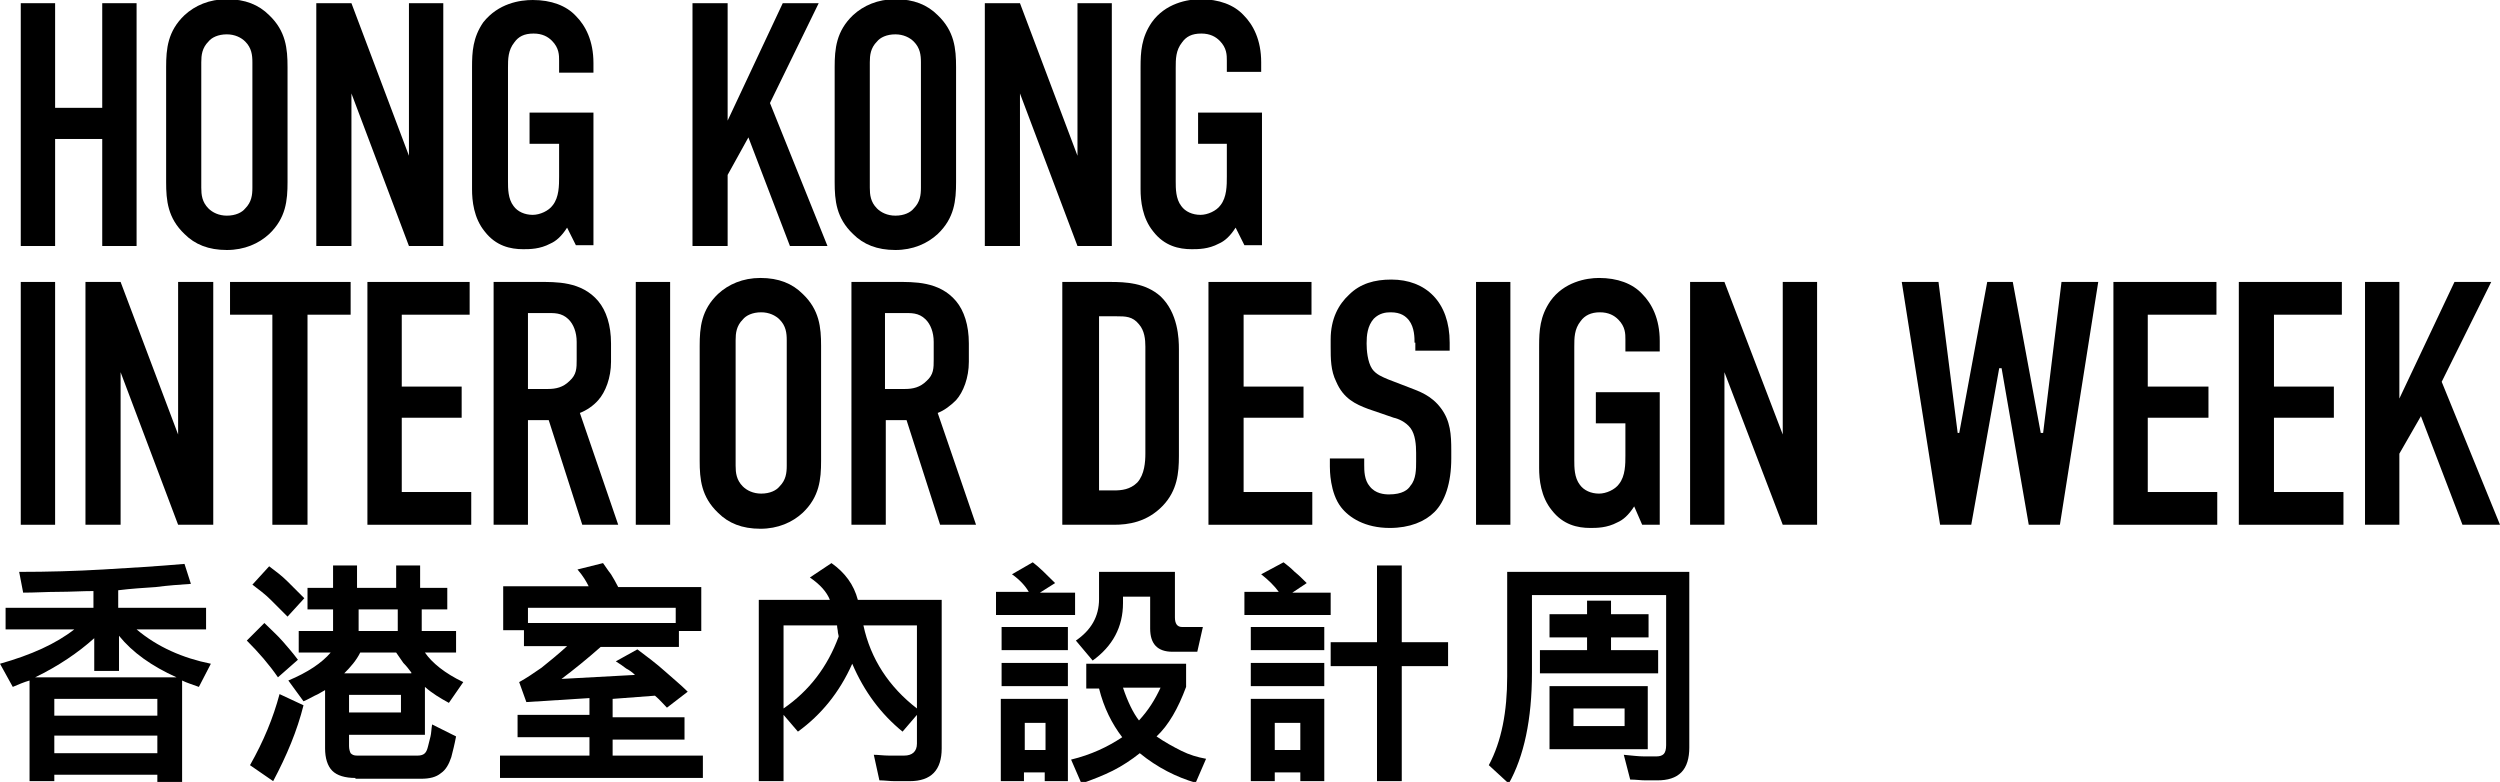 <?xml version="1.0" encoding="utf-8"?>
<!-- Generator: Adobe Illustrator 21.1.0, SVG Export Plug-In . SVG Version: 6.00 Build 0)  -->
<svg version="1.1" id="Layer_1" xmlns="http://www.w3.org/2000/svg" xmlns:xlink="http://www.w3.org/1999/xlink" x="0px" y="0px"
	 viewBox="0 0 313 97.9" style="enable-background:new 0 0 313 97.9;" xml:space="preserve">
<polygon points="6.9,0.4 6.9,13.5 12.8,13.5 12.8,0.4 17.1,0.4 17.1,30.8 12.8,30.8 12.8,17.4 6.9,17.4 6.9,30.8 2.6,30.8 2.6,0.4 
	"/>
<path d="M20.8,8.4c0-2.3,0.2-4.5,2.3-6.5c1.3-1.2,3.1-2,5.3-2c2.3,0,4,0.7,5.3,2c2.1,2,2.3,4.2,2.3,6.5v14.4c0,2.3-0.2,4.5-2.3,6.5
	c-1.3,1.2-3.1,2-5.3,2c-2.3,0-4-0.7-5.3-2c-2.1-2-2.3-4.2-2.3-6.5V8.4z M31.6,7.8c0-0.9-0.1-1.8-0.9-2.6c-0.5-0.5-1.3-0.9-2.3-0.9
	c-1.1,0-1.9,0.4-2.3,0.9c-0.8,0.8-0.9,1.7-0.9,2.6v15.7c0,0.9,0.1,1.8,0.9,2.6c0.5,0.5,1.3,0.9,2.3,0.9c1.1,0,1.9-0.4,2.3-0.9
	c0.8-0.8,0.9-1.7,0.9-2.6V7.8z"/>
<polygon points="44,0.4 51.2,19.5 51.2,0.4 55.5,0.4 55.5,30.8 51.2,30.8 44,11.7 44,30.8 39.6,30.8 39.6,0.4 "/>
<path d="M71,28.5c-0.7,1.1-1.4,1.7-2.1,2c-1.3,0.7-2.6,0.7-3.4,0.7c-1.6,0-3.4-0.4-4.8-2.2c-1.4-1.7-1.6-3.9-1.6-5.3V8.4
	c0-1.9,0.1-3.7,1.4-5.6C62.4,0.4,65.1,0,66.7,0c2.3,0,4.2,0.7,5.4,2c1.2,1.2,2.2,3.1,2.2,5.9v1.2H70V7.6c0-0.7,0-1.6-0.9-2.5
	c-0.5-0.5-1.2-0.9-2.3-0.9c-1.2,0-1.9,0.4-2.4,1.1c-0.8,1-0.8,2.1-0.8,3.2v14.2c0,0.9,0,2.2,0.7,3.1c0.5,0.7,1.4,1.1,2.4,1.1
	c0.9,0,2-0.5,2.5-1.2c0.8-1,0.8-2.5,0.8-3.6v-4.1h-3.7v-3.9h8v16.6h-2.2L71,28.5z"/>
<polygon points="91.1,0.4 91.1,15.1 98,0.4 102.5,0.4 96.4,12.9 103.6,30.8 98.9,30.8 93.7,17.2 91.1,21.9 91.1,30.8 86.7,30.8 
	86.7,0.4 "/>
<path d="M104.5,8.4c0-2.3,0.2-4.5,2.3-6.5c1.3-1.2,3.1-2,5.3-2c2.3,0,4,0.7,5.3,2c2.1,2,2.3,4.2,2.3,6.5v14.4c0,2.3-0.2,4.5-2.3,6.5
	c-1.3,1.2-3.1,2-5.3,2c-2.3,0-4-0.7-5.3-2c-2.1-2-2.3-4.2-2.3-6.5V8.4z M115.3,7.8c0-0.9-0.1-1.8-0.9-2.6c-0.5-0.5-1.3-0.9-2.3-0.9
	c-1.1,0-1.9,0.4-2.3,0.9c-0.8,0.8-0.9,1.7-0.9,2.6v15.7c0,0.9,0.1,1.8,0.9,2.6c0.5,0.5,1.3,0.9,2.3,0.9c1.1,0,1.9-0.4,2.3-0.9
	c0.8-0.8,0.9-1.7,0.9-2.6V7.8z"/>
<polygon points="127.7,0.4 134.9,19.5 134.9,0.4 139.2,0.4 139.2,30.8 134.9,30.8 127.7,11.7 127.7,30.8 123.3,30.8 123.3,0.4 "/>
<path d="M154.7,28.5c-0.7,1.1-1.4,1.7-2.1,2c-1.3,0.7-2.6,0.7-3.4,0.7c-1.6,0-3.4-0.4-4.8-2.2c-1.4-1.7-1.6-3.9-1.6-5.3V8.4
	c0-1.9,0.1-3.7,1.4-5.6c1.7-2.4,4.5-2.9,6.1-2.9c2.3,0,4.2,0.7,5.4,2c1.2,1.2,2.2,3.1,2.2,5.9v1.2h-4.3V7.6c0-0.7,0-1.6-0.9-2.5
	c-0.5-0.5-1.2-0.9-2.3-0.9c-1.2,0-1.9,0.4-2.4,1.1c-0.8,1-0.8,2.1-0.8,3.2v14.2c0,0.9,0,2.2,0.7,3.1c0.5,0.7,1.4,1.1,2.4,1.1
	c0.9,0,2-0.5,2.5-1.2c0.8-1,0.8-2.5,0.8-3.6v-4.1H150v-3.9h8v16.6h-2.2L154.7,28.5z"/>
<rect x="2.6" y="35.3" width="4.3" height="30.4"/>
<polygon points="15.1,35.3 22.3,54.4 22.3,35.3 26.7,35.3 26.7,65.7 22.3,65.7 15.1,46.6 15.1,65.7 10.7,65.7 10.7,35.3 "/>
<polygon points="43.9,35.3 43.9,39.4 38.5,39.4 38.5,65.7 34.1,65.7 34.1,39.4 28.8,39.4 28.8,35.3 "/>
<polygon points="46,35.3 58.8,35.3 58.8,39.4 50.3,39.4 50.3,48.4 57.8,48.4 57.8,52.3 50.3,52.3 50.3,61.6 59,61.6 59,65.7 
	46,65.7 "/>
<path d="M67.4,35.3c2.2,0,5.4-0.1,7.5,2.4c1,1.2,1.6,3,1.6,5.3v2.3c0,2-0.7,3.8-1.6,4.8c-0.6,0.7-1.5,1.3-2.3,1.6l4.8,14h-4.5
	l-4.2-13.1h-2.6v13.1h-4.3V35.3H67.4z M66.1,48.7h2.5c1,0,1.9-0.2,2.7-1c0.9-0.8,0.9-1.6,0.9-2.7v-2.2c0-1.2-0.4-2.2-1-2.8
	c-0.9-0.9-1.9-0.8-2.8-0.8h-2.3V48.7z"/>
<rect x="79.6" y="35.3" width="4.3" height="30.4"/>
<path d="M87.6,43.3c0-2.3,0.2-4.5,2.3-6.5c1.3-1.2,3.1-2,5.3-2c2.3,0,4,0.7,5.3,2c2.1,2,2.3,4.2,2.3,6.5v14.4c0,2.3-0.2,4.5-2.3,6.5
	c-1.3,1.2-3.1,2-5.3,2c-2.3,0-4-0.7-5.3-2c-2.1-2-2.3-4.2-2.3-6.5V43.3z M98.5,42.6c0-0.9-0.1-1.8-0.9-2.6c-0.5-0.5-1.3-0.9-2.3-0.9
	c-1.1,0-1.9,0.4-2.3,0.9c-0.8,0.8-0.9,1.7-0.9,2.6v15.7c0,0.9,0.1,1.8,0.9,2.6c0.5,0.5,1.3,0.9,2.3,0.9c1.1,0,1.9-0.4,2.3-0.9
	c0.8-0.8,0.9-1.7,0.9-2.6V42.6z"/>
<path d="M112.2,35.3c2.2,0,5.4-0.1,7.5,2.4c1,1.2,1.6,3,1.6,5.3v2.3c0,2-0.7,3.8-1.6,4.8c-0.7,0.7-1.5,1.3-2.3,1.6l4.8,14h-4.5
	l-4.2-13.1h-2.6v13.1h-4.3V35.3H112.2z M110.8,48.7h2.5c1,0,1.9-0.2,2.7-1c0.9-0.8,0.9-1.6,0.9-2.7v-2.2c0-1.2-0.4-2.2-1-2.8
	c-0.9-0.9-1.9-0.8-2.8-0.8h-2.3V48.7z"/>
<path d="M139,35.3c1.9,0,4.4,0.1,6.3,1.8c2.2,2.1,2.3,5.3,2.3,6.6v13.4c0,2.1-0.2,4.3-2,6.2c-2,2.1-4.4,2.4-6.1,2.4h-6.5V35.3H139z
	 M137.5,61.4h2c0.9,0,2-0.1,2.9-1c0.9-1,1-2.6,1-3.6V43.4c0-0.9-0.1-2-0.8-2.8c-0.8-1-1.7-1-2.8-1h-2.2V61.4z"/>
<polygon points="151.3,35.3 164.2,35.3 164.2,39.4 155.7,39.4 155.7,48.4 163.2,48.4 163.2,52.3 155.7,52.3 155.7,61.6 164.3,61.6 
	164.3,65.7 151.3,65.7 "/>
<path d="M177.1,42.9c0-0.6,0-1.9-0.7-2.8c-0.4-0.5-1-1-2.3-1c-0.6,0-1.4,0.1-2.1,0.8c-0.8,0.9-0.9,2.1-0.9,3.1
	c0,0.8,0.1,2.3,0.7,3.2c0.5,0.7,1.3,1,2,1.3l2.6,1c1.3,0.5,2.8,1,4,2.6c1.2,1.6,1.3,3.3,1.3,5.3v1c0,3.1-0.8,5.4-2.1,6.7
	c-1.2,1.2-3.1,2-5.6,2c-3.1,0-5.1-1.3-6.1-2.6c-1.4-1.8-1.4-4.7-1.4-5.1v-1h4.3v0.8c0,0.7,0,1.9,0.7,2.7c0.7,0.9,1.8,1,2.4,1
	c1.7,0,2.4-0.6,2.7-1.1c0.7-0.8,0.7-2.1,0.7-3v-1.1c0-1-0.1-2.3-0.7-3.1c-0.6-0.8-1.6-1.2-2.1-1.3l-3.2-1.1c-1.6-0.6-3.1-1.3-4-3.4
	c-0.7-1.4-0.7-2.9-0.7-4.4v-0.9c0-2.6,1-4.4,2.3-5.6c1.4-1.4,3.2-1.9,5.3-1.9c4.3,0,7.3,2.8,7.3,7.9v1h-4.3V42.9z"/>
<rect x="184.8" y="35.3" width="4.3" height="30.4"/>
<path d="M204.6,63.4c-0.7,1.1-1.4,1.7-2.1,2c-1.3,0.7-2.6,0.7-3.4,0.7c-1.6,0-3.4-0.4-4.8-2.2c-1.4-1.7-1.6-3.9-1.6-5.3V43.3
	c0-1.9,0.1-3.7,1.4-5.6c1.7-2.4,4.5-2.9,6.1-2.9c2.3,0,4.2,0.7,5.4,2c1.2,1.2,2.2,3.1,2.2,5.9V44h-4.3v-1.5c0-0.7,0-1.6-0.9-2.5
	c-0.5-0.5-1.2-0.9-2.3-0.9s-1.9,0.4-2.4,1.1c-0.8,1-0.8,2.1-0.8,3.2v14.2c0,0.9,0,2.2,0.7,3.1c0.5,0.7,1.4,1.1,2.4,1.1
	c0.9,0,2-0.5,2.5-1.2c0.8-1,0.8-2.5,0.8-3.6V53h-3.7v-3.9h8v16.6h-2.2L204.6,63.4z"/>
<polygon points="215.9,35.3 223.2,54.4 223.2,35.3 227.5,35.3 227.5,65.7 223.2,65.7 215.9,46.6 215.9,65.7 211.6,65.7 211.6,35.3 
	"/>
<polygon points="242.7,35.3 245.1,54.2 245.3,54.2 248.8,35.3 252,35.3 255.5,54.2 255.8,54.2 258.1,35.3 262.7,35.3 257.9,65.7 
	254,65.7 250.6,46.1 250.3,46.1 246.8,65.7 242.9,65.7 238.1,35.3 "/>
<polygon points="264.6,35.3 277.5,35.3 277.5,39.4 268.9,39.4 268.9,48.4 276.5,48.4 276.5,52.3 268.9,52.3 268.9,61.6 277.6,61.6 
	277.6,65.7 264.6,65.7 "/>
<polygon points="280.3,35.3 293.2,35.3 293.2,39.4 284.7,39.4 284.7,48.4 292.2,48.4 292.2,52.3 284.7,52.3 284.7,61.6 293.4,61.6 
	293.4,65.7 280.3,65.7 "/>
<polygon points="300.4,35.3 300.4,49.9 307.3,35.3 311.9,35.3 305.7,47.8 313,65.7 308.3,65.7 303.1,52.1 300.4,56.8 300.4,65.7 
	296.1,65.7 296.1,35.3 "/>
<g>
	<path d="M3.7,85.2C3,85.4,2.3,85.7,1.6,86L0,83.1c3.9-1.1,7-2.5,9.3-4.3H0.7v-2.7h11V74c-1.4,0-2.9,0.1-4.4,0.1
		c-1.5,0-2.9,0.1-4.4,0.1l-0.5-2.6c3.6,0,7.1-0.1,10.5-0.3c3.4-0.2,6.8-0.4,10.2-0.7l0.8,2.5c-1.4,0.1-2.9,0.2-4.4,0.4
		c-1.5,0.1-3.1,0.2-4.7,0.4v2.2h11v2.7h-8.7c2.6,2.2,5.8,3.6,9.3,4.3L24.9,86c-0.8-0.3-1.5-0.5-2.1-0.8v12.7h-3.1V97H6.8v0.8H3.7
		V85.2z M22.1,84.8c-3.1-1.4-5.5-3.1-7.2-5.2V84h-3.1v-4.1c-2,1.8-4.5,3.5-7.4,4.9H22.1z M6.8,89.6h12.9v-2.1H6.8V89.6z M6.8,94.3
		h12.9v-2.2H6.8V94.3z"/>
	<path d="M34.8,84.8c-1.1-1.6-2.4-3.1-3.9-4.6l2.2-2.2c0.8,0.8,1.6,1.5,2.3,2.3c0.7,0.8,1.3,1.5,1.9,2.3L34.8,84.8z M31.3,95.8
		c1.7-3,2.9-5.9,3.7-8.9l3,1.4c-0.8,3.2-2.1,6.3-3.8,9.5L31.3,95.8z M36,77.2c-0.7-0.7-1.4-1.4-2.1-2.1c-0.7-0.7-1.5-1.3-2.3-1.9
		l2.1-2.3c0.8,0.6,1.6,1.2,2.3,1.9c0.7,0.7,1.4,1.4,2.1,2.1L36,77.2z M44.5,97.4c-1.3,0-2.3-0.3-2.9-0.9c-0.6-0.6-0.9-1.6-0.9-2.8
		v-7.3c-0.4,0.2-0.8,0.5-1.3,0.7c-0.4,0.2-0.9,0.5-1.4,0.7l-1.9-2.6c2.4-1,4.2-2.2,5.3-3.5h-4V79h4.3v-2.7h-3.2v-2.7h3.2v-2.8h3v2.8
		h4.9v-2.8h3v2.8H56v2.7h-3.2V79h4.3v2.7h-3.9c0.9,1.3,2.5,2.6,4.8,3.7l-1.8,2.6c-1.1-0.6-2.1-1.2-3-2v6h-9.5v1.4
		c0,0.4,0.1,0.7,0.2,0.9c0.2,0.2,0.4,0.3,0.8,0.3h7.6c0.4,0,0.7-0.1,0.9-0.3c0.2-0.2,0.3-0.5,0.4-0.9c0.1-0.4,0.2-0.8,0.3-1.2
		c0.1-0.4,0.1-0.9,0.2-1.5l3,1.5c-0.1,0.5-0.2,1-0.3,1.4c-0.1,0.4-0.2,0.8-0.3,1.2c-0.3,0.9-0.7,1.6-1.3,2c-0.6,0.5-1.4,0.7-2.5,0.7
		H44.5z M51.5,84.2c-0.3-0.4-0.6-0.8-1-1.2c-0.3-0.4-0.6-0.9-0.9-1.3h-4.5c-0.5,1-1.2,1.8-2,2.6H51.5z M43.7,89.2h6.5v-2.2h-6.5
		V89.2z M44.9,79h4.9v-2.7h-4.9V79z"/>
	<path d="M73.8,92.3h-9v-2.8h9v-2.1l-7.9,0.5L65,85.4c0.9-0.5,1.8-1.1,2.8-1.8c1-0.8,2.1-1.7,3.2-2.7h-5.4v-2H63v-5.5h10.7
		c-0.3-0.6-0.7-1.3-1.4-2.1l3.2-0.8c0.3,0.4,0.6,0.9,1,1.4c0.3,0.5,0.6,1,0.9,1.6h10.4v5.5H85v2h-9.8c-1.7,1.5-3.3,2.8-4.9,4
		l9.2-0.5c-0.3-0.3-0.7-0.6-1.1-0.8c-0.4-0.3-0.8-0.6-1.3-0.9l2.7-1.5c1.2,0.9,2.4,1.8,3.4,2.7c1,0.9,2,1.7,2.9,2.6l-2.6,2
		c-0.4-0.4-0.9-1-1.5-1.5l-5.3,0.4v2.3h9v2.8h-9v2h11.3v2.8H62.6v-2.8h11.2V92.3z M66.1,78h18.5v-1.9H66.1V78z"/>
	<path d="M95,97.9V75.1h8.9c-0.4-1-1.2-1.9-2.5-2.8l2.7-1.8c1.7,1.2,2.8,2.7,3.3,4.6h10.5v18.6c0,2.7-1.3,4.1-4,4.1
		c-0.6,0-1.3,0-1.9,0c-0.6,0-1.3-0.1-1.9-0.1l-0.7-3.2c0.6,0,1.2,0.1,1.9,0.1c0.6,0,1.3,0,1.9,0c1,0,1.6-0.5,1.6-1.5v-3.6l-1.8,2.1
		c-2.7-2.2-4.8-5-6.3-8.5c-1.6,3.6-3.9,6.4-6.8,8.5l-1.8-2.1v8.3H95z M105,79.7c0-0.2-0.1-0.4-0.1-0.6c0-0.2-0.1-0.5-0.1-0.8h-6.7
		v10.4C101.3,86.5,103.6,83.5,105,79.7 M108.1,78.3c0.9,4.2,3.2,7.7,6.7,10.4V78.3H108.1z"/>
	<path d="M124.7,77v-2.9h4.1c-0.4-0.7-1.1-1.5-2.1-2.2l2.6-1.5c0.8,0.6,1.7,1.5,2.8,2.6l-1.9,1.2h4.4V77H124.7z M125.4,78.5h8.3v2.9
		h-8.3V78.5z M125.4,83h8.3v2.9h-8.3V83z M125.4,87.5h8.3v10.3h-2.9v-1.1h-2.6v1.1h-2.9V87.5z M128.3,93.9h2.6v-3.4h-2.6V93.9z
		 M148.5,83.1V86c-1,2.7-2.2,4.8-3.7,6.2c1,0.7,2.1,1.3,3.1,1.8c1,0.5,2,0.8,3.1,1l-1.3,3c-2.4-0.7-4.8-1.9-7-3.7
		c-1,0.8-2.2,1.6-3.4,2.2c-1.2,0.6-2.5,1.1-3.9,1.6l-1.3-3c2.5-0.6,4.6-1.6,6.4-2.8c-1.3-1.7-2.3-3.7-2.9-6.1h-1.6v-3.1H148.5z
		 M146.8,81.6c-1.9,0-2.8-1-2.8-2.9v-4h-3.4v0.8c0,3-1.3,5.4-3.8,7.2l-2.1-2.5c1.9-1.3,2.9-3,2.9-5.2v-3.4h9.5v5.7
		c0,0.8,0.3,1.2,0.9,1.2h2.6l-0.7,3.1H146.8z M140.6,86.1c0.6,1.8,1.3,3.2,2,4.1c1.2-1.3,2-2.6,2.7-4.1H140.6z"/>
	<path d="M155.8,77v-2.9h4.3c-0.5-0.7-1.3-1.5-2.2-2.2l2.8-1.5c0.4,0.3,0.9,0.7,1.4,1.2c0.5,0.4,1,0.9,1.5,1.4l-1.8,1.2h4.8V77
		H155.8z M156.6,78.5h9.2v2.9h-9.2V78.5z M156.6,83h9.2v2.9h-9.2V83z M156.6,87.5h9.2v10.3h-3v-1.1h-3.2v1.1h-3V87.5z M159.6,93.9
		h3.2v-3.4h-3.2V93.9z M172.4,80.4v-9.6h3.1v9.6h5.8v3h-5.8v14.4h-3.1V83.4h-5.8v-3H172.4z"/>
	<path d="M186.4,95.8c1.6-3,2.3-6.7,2.3-11.1V71.6h22.8v22c0,1.3-0.3,2.4-1,3.1c-0.7,0.7-1.7,1-3,1c-0.4,0-0.9,0-1.5,0
		c-0.6,0-1.2-0.1-1.9-0.1l-0.8-3.1c1,0.1,1.9,0.2,2.5,0.2c0.6,0,1.2,0,1.6,0c0.4,0,0.7-0.1,0.9-0.3c0.2-0.2,0.3-0.6,0.3-1.1V74.5
		h-16.8v9.7c0,5.9-1,10.5-2.9,13.9L186.4,95.8z M198.7,79.8H194v-2.9h4.7v-1.7h3v1.7h4.7v2.9h-4.7v1.6h5.9v2.9h-14.8v-2.9h5.9V79.8z
		 M206.4,93.8H194v-7.9h12.3V93.8z M197,90.9h6.4v-2.2H197V90.9z"/>
</g>
</svg>
